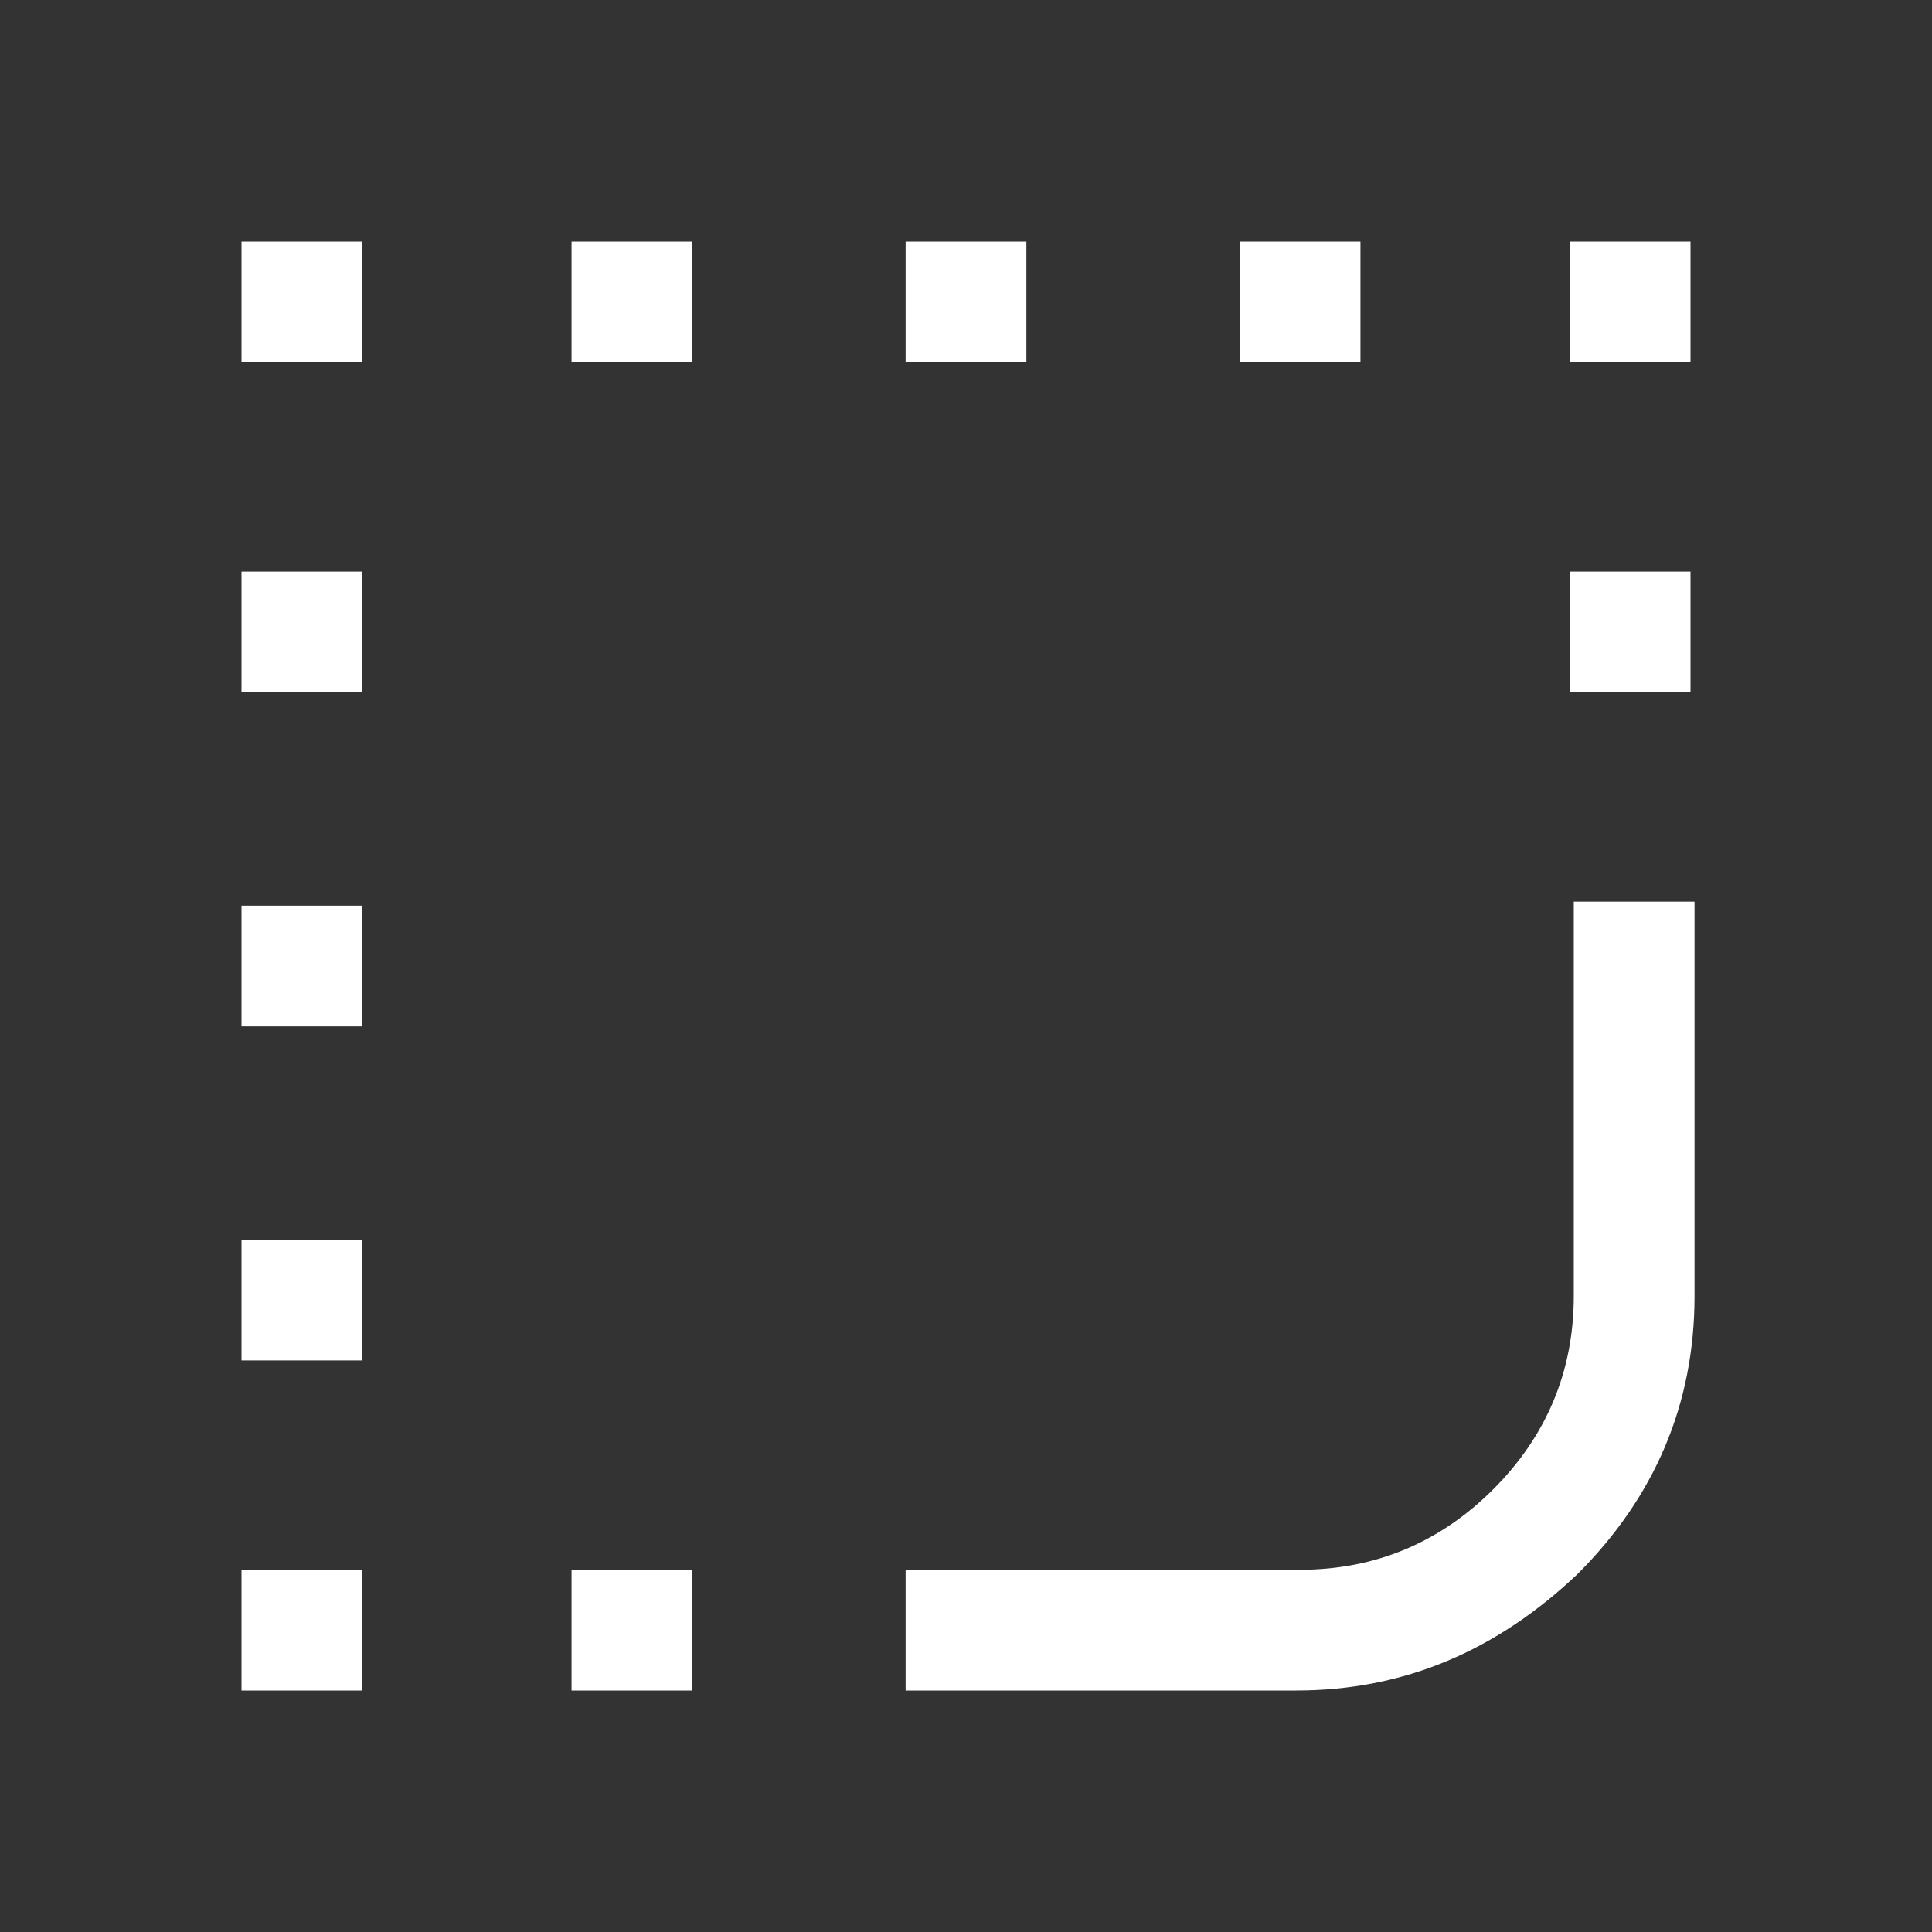 <?xml version="1.0" encoding="utf-8"?>
<!-- Generator: Adobe Illustrator 26.5.0, SVG Export Plug-In . SVG Version: 6.00 Build 0)  -->
<svg version="1.1" id="Layer_1" xmlns="http://www.w3.org/2000/svg" xmlns:xlink="http://www.w3.org/1999/xlink" x="0px" y="0px"
	 viewBox="0 0 48 48" style="enable-background:new 0 0 48 48;" xml:space="preserve">
<rect x="0" y="0" width="48" height="48" fill="#333333" stroke="none"/>
<style type="text/css">
	.st0{fill:#FFFFFF;}
</style>
<path class="st0" d="M6,6h3v3H6V6z M14.2,6h3v3h-3V6z M22.5,6h3v3h-3V6z M30.8,6h3v3h-3V6z M39,6h3v3h-3V6z M6,14.2h3v3H6V14.2z
	 M39,14.2h3v3h-3V14.2z M6,22.5h3v3H6V22.5z M6,30.8h3v3H6V30.8z M6,39h3v3H6V39z M14.2,39h3v3h-3V39z M22.5,42v-3h9.8
	c1.9,0,3.5-0.7,4.8-2c1.3-1.3,2-2.9,2-4.8v-9.8h3v9.8c0,2.7-1,5-2.9,6.9C37.2,41,34.9,42,32.2,42H22.5z"/>
</svg>
